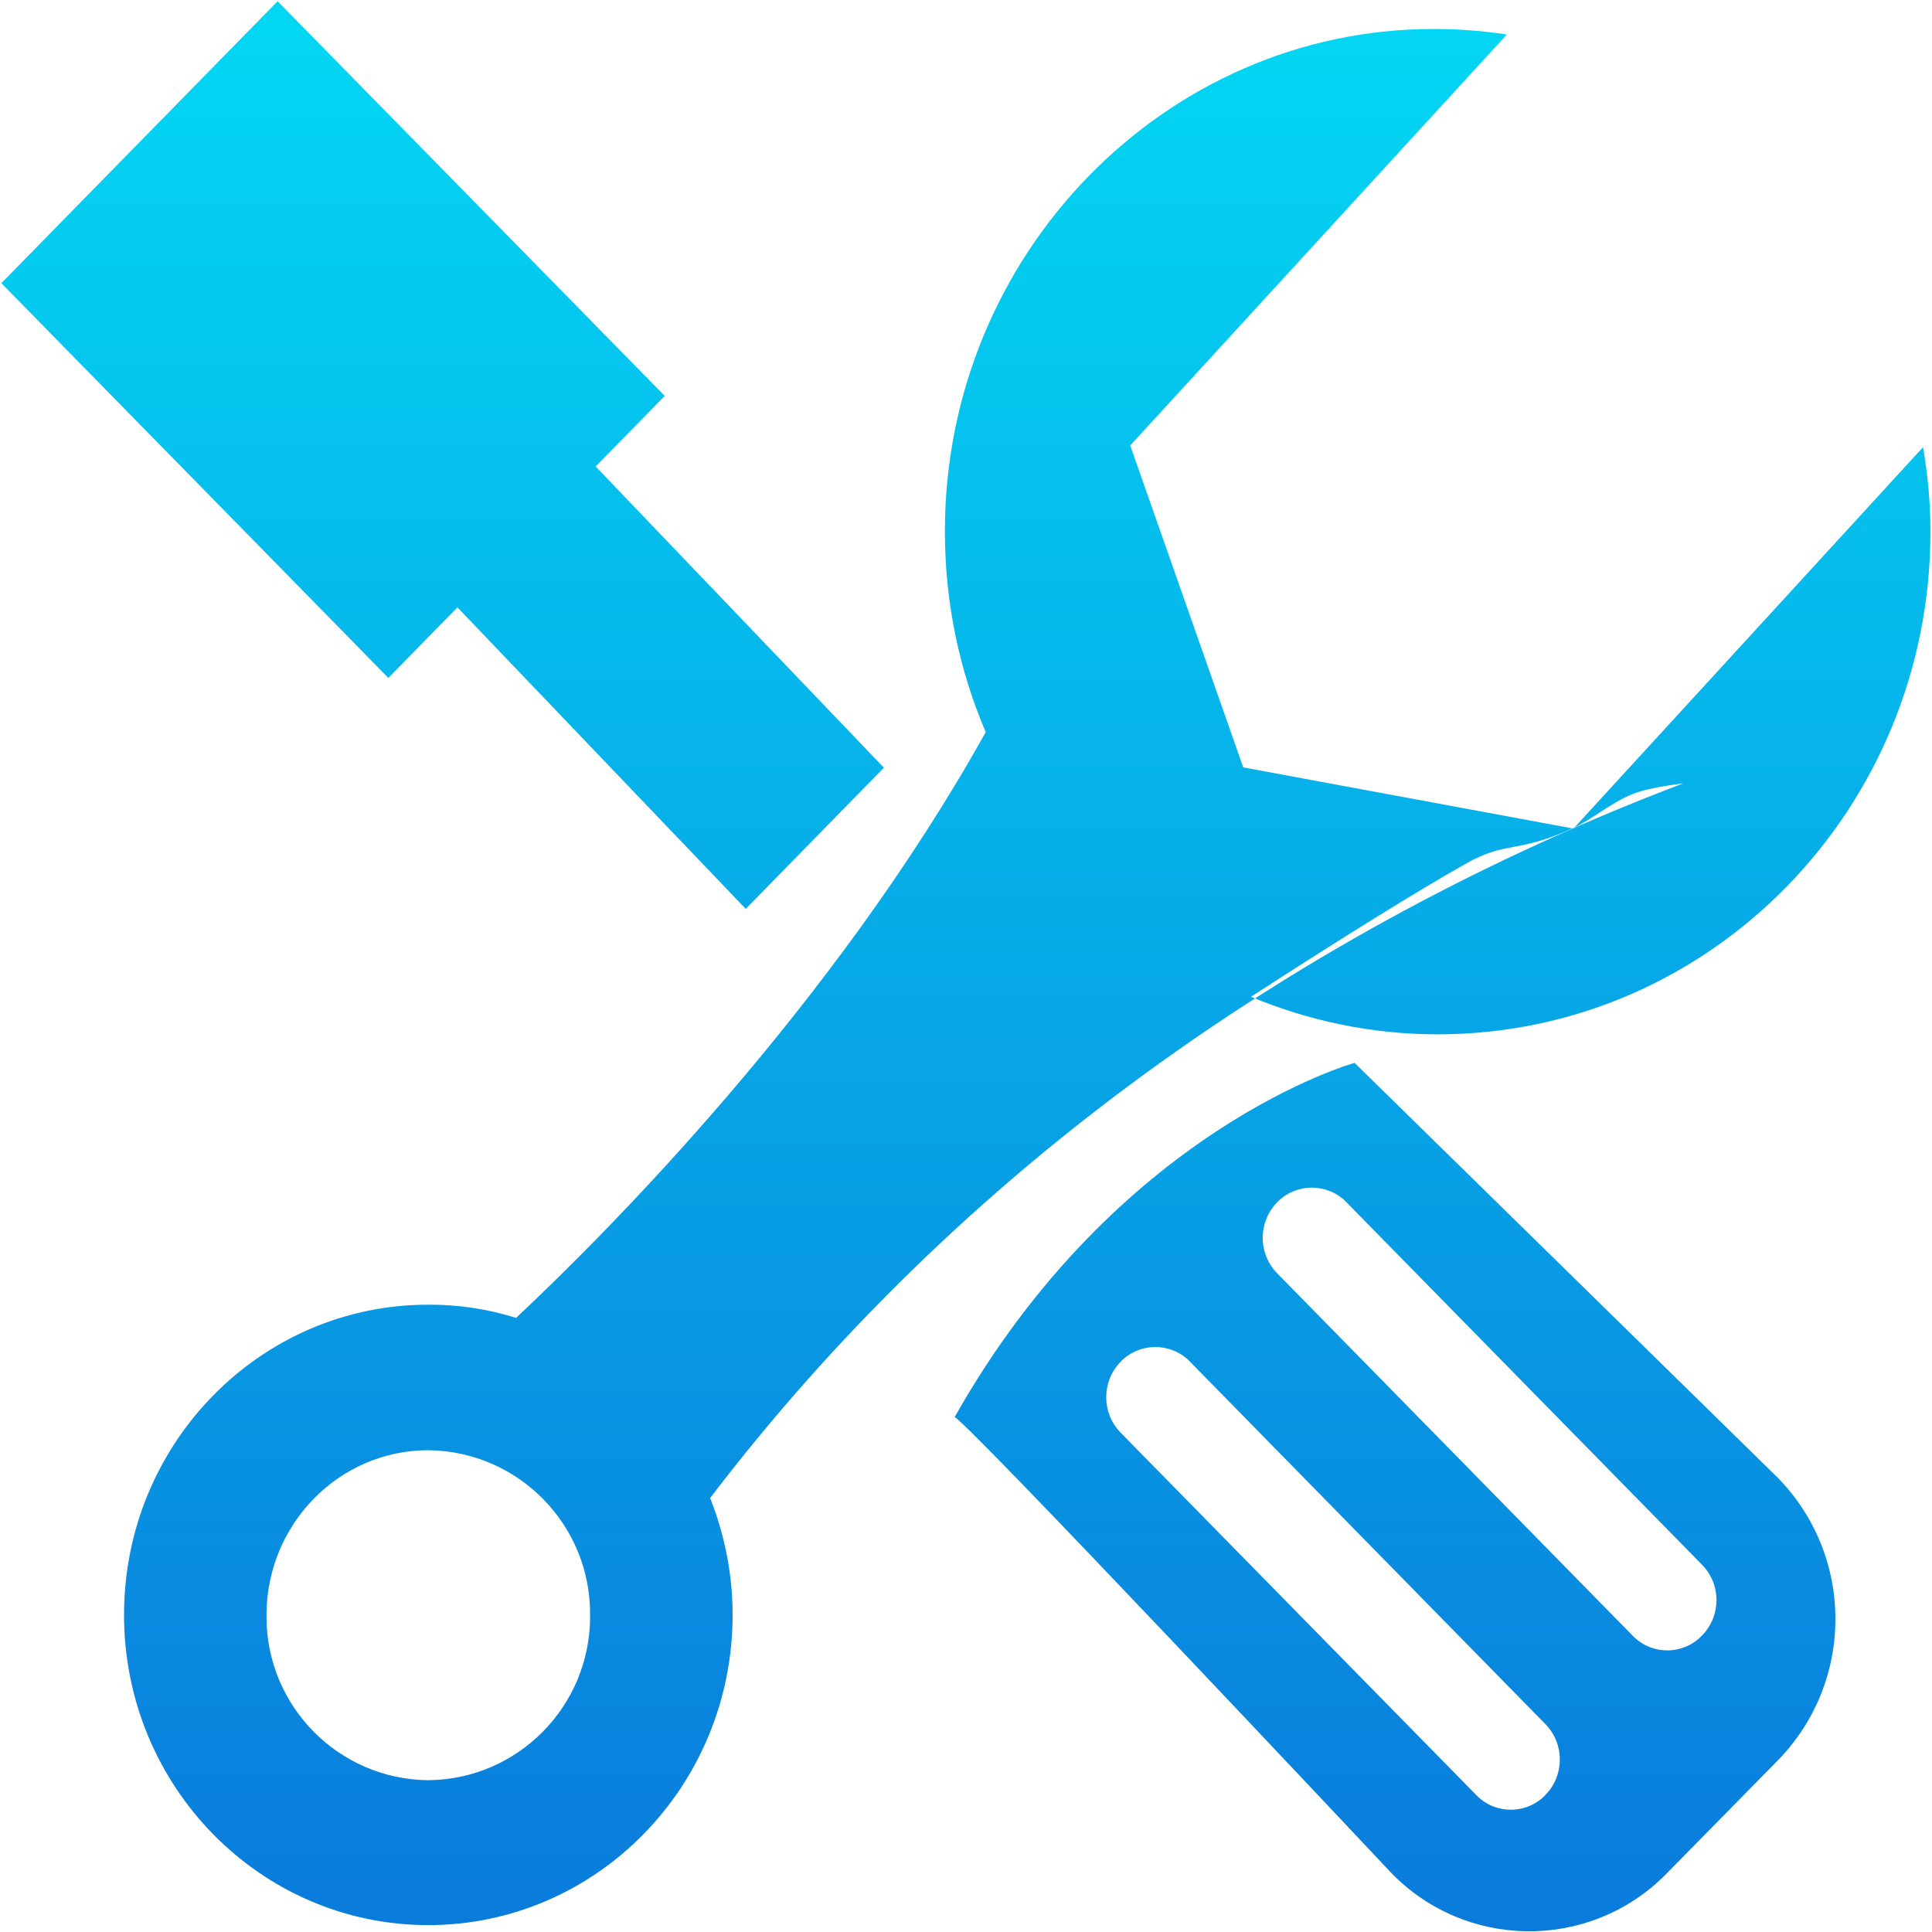 <?xml version="1.0" encoding="UTF-8"?>
<svg width="30px" height="30px" viewBox="0 0 30 30" version="1.1" xmlns="http://www.w3.org/2000/svg" xmlns:xlink="http://www.w3.org/1999/xlink">
    <!-- Generator: Sketch 63.1 (92452) - https://sketch.com -->
    <title>数据修复</title>
    <desc>Created with Sketch.</desc>
    <defs>
        <linearGradient x1="50%" y1="0%" x2="50%" y2="100%" id="linearGradient-1">
            <stop stop-color="#03D7F3" offset="0%"></stop>
            <stop stop-color="#0A7ADB" offset="100%"></stop>
        </linearGradient>
    </defs>
    <g id="页面-1" stroke="none" stroke-width="1" fill="none" fill-rule="evenodd">
        <g id="福建省长大桥梁集团型养护驾驶舱备份-2" transform="translate(-36, -318)" fill="url(#linearGradient-1)">
            <g id="编组-28" transform="translate(10, 104)">
                <g id="编组-8备份-5" transform="translate(26, 194)">
                    <g id="数据修复" transform="translate(0, 20)">
                        <path d="M19.425,15.478 C20.321,15.851 21.296,16.061 22.324,16.061 C26.552,16.061 29.976,12.568 29.976,8.256 C29.976,7.806 29.934,7.369 29.861,6.943 L24.433,12.866 L19.305,11.916 L17.55,6.917 L23.398,0.536 L23.398,0.536 C23.021,0.478 22.64,0.449 22.258,0.45 C18.096,0.45 14.672,3.943 14.672,8.252 C14.672,9.362 14.899,10.414 15.306,11.368 C12.945,15.613 9.407,19.157 8.014,20.464 L8.014,20.464 C7.576,20.326 7.119,20.257 6.66,20.259 L6.651,20.259 C4.041,20.259 1.926,22.414 1.926,25.076 C1.926,27.735 4.041,29.893 6.651,29.893 C9.259,29.893 11.376,27.735 11.376,25.076 C11.376,24.433 11.248,23.822 11.027,23.261 C14.897,18.186 20.186,14.424 26.134,12.165 C25.772,12.21 25.513,12.266 25.356,12.328 C25.009,12.467 24.729,12.72 24.435,12.855 C23.537,13.266 23.4,13.048 22.753,13.416 C21.994,13.845 20.889,14.531 19.427,15.476 L19.425,15.478 Z M6.651,27.643 L6.651,27.643 C5.259,27.63 4.137,26.497 4.138,25.104 L4.138,25.082 C4.138,23.668 5.263,22.519 6.651,22.519 L6.651,22.519 C8.054,22.534 9.178,23.684 9.163,25.086 C9.163,25.091 9.163,25.096 9.163,25.101 C9.163,26.496 8.042,27.63 6.651,27.643 L6.651,27.643 Z M7.101,9.429 L11.58,14.113 L13.725,11.921 L9.249,7.243 L10.322,6.148 L4.311,0.019 L0.021,4.397 L6.03,10.526 L7.104,9.431 L7.101,9.429 Z M21.034,16.504 C21.034,16.504 17.349,17.526 14.82,22.011 C14.719,21.754 21.6,29.079 21.6,29.079 L21.6,29.079 C22.746,30.264 24.636,30.296 25.821,29.15 C25.845,29.127 25.869,29.103 25.892,29.079 L27.611,27.33 L27.611,27.33 C28.182,26.744 28.501,25.958 28.5,25.14 L28.5,25.14 C28.501,24.321 28.181,23.535 27.609,22.95 L21.034,16.504 L21.034,16.504 Z M23.998,27.872 L23.998,27.872 C23.713,28.169 23.241,28.179 22.944,27.894 C22.936,27.887 22.929,27.879 22.922,27.872 L17.4,22.245 L17.4,22.245 C17.103,21.939 17.103,21.452 17.4,21.146 L17.4,21.146 C17.687,20.848 18.162,20.839 18.461,21.126 C18.467,21.133 18.474,21.139 18.48,21.146 L23.996,26.771 C24.296,27.075 24.296,27.57 23.996,27.872 L23.998,27.872 Z M26.428,25.397 L26.428,25.397 C26.143,25.695 25.671,25.705 25.374,25.421 C25.366,25.413 25.358,25.405 25.35,25.397 L19.83,19.77 L19.83,19.77 C19.533,19.464 19.533,18.977 19.83,18.671 L19.83,18.671 C20.117,18.373 20.592,18.364 20.891,18.651 C20.897,18.658 20.904,18.664 20.91,18.671 L26.428,24.296 L26.428,24.296 C26.729,24.601 26.729,25.092 26.428,25.397 L26.428,25.397 Z" id="形状"></path>
                    </g>
                </g>
            </g>
        </g>
    </g>
</svg>